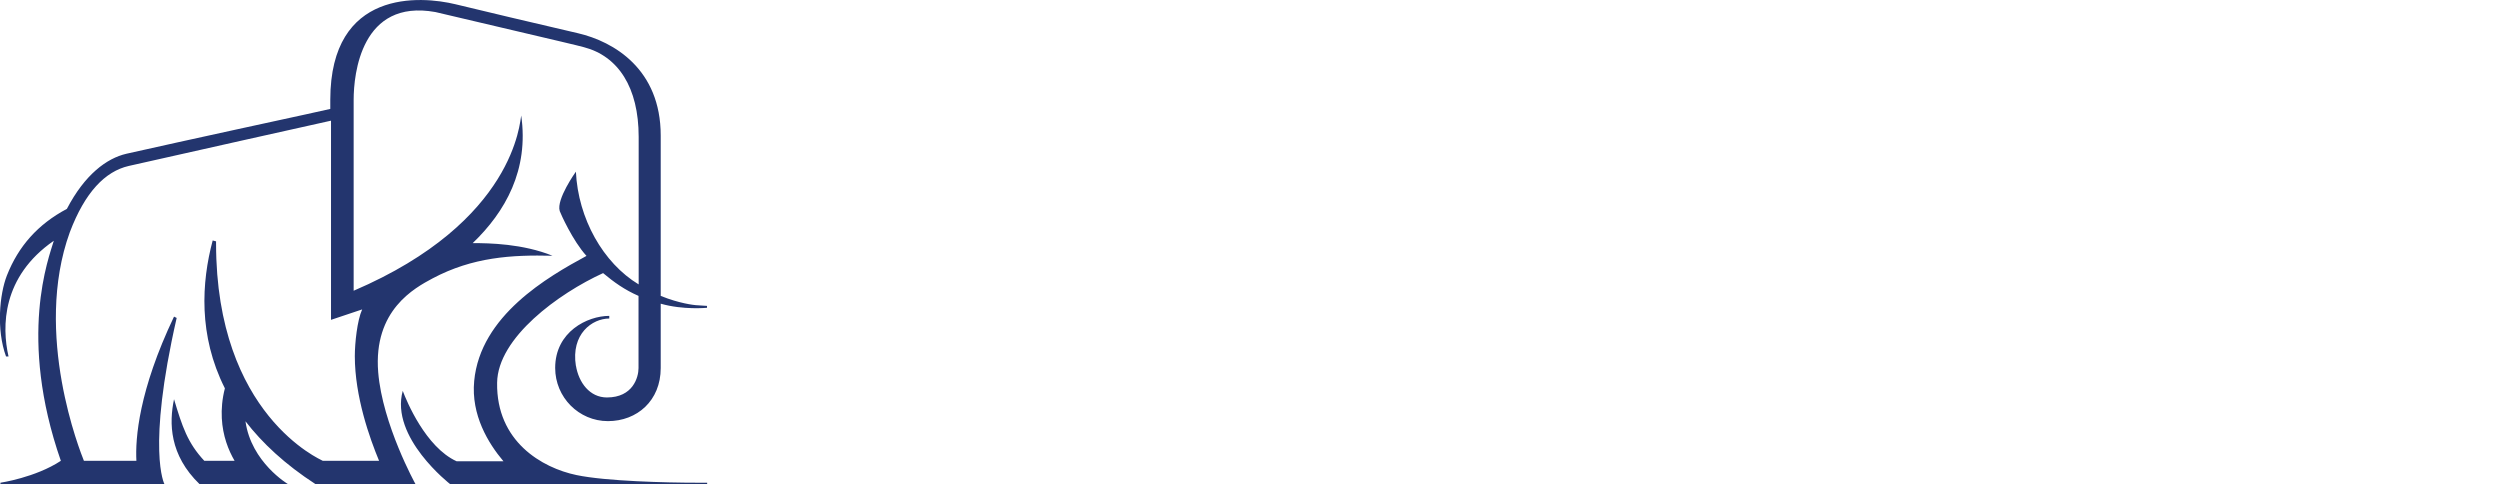<?xml version="1.0" encoding="UTF-8"?>
<svg id="Layer_2" data-name="Layer 2" xmlns="http://www.w3.org/2000/svg" viewBox="0 0 170.08 32.95">
  <defs>
    <style>
      .cls-1 {
        fill: #40b496;
      }

      .cls-1, .cls-2, .cls-3 {
        stroke-width: 0px;
      }

      .cls-2 {
        fill: #373a36;
      }

      .cls-3 {
        fill: #23356e;
      }
    </style>
  </defs>
  <g id="Layer_1-2" data-name="Layer 1">
    <g>
      <path class="cls-3" d="M39.18,24.87c.19,1.16.94,2.17,2.11,2.17,1.77,0,2.15-1.37,2.15-2v-4.91c-.94-.41-1.67-.93-2.41-1.55-3.02,1.38-7.17,4.39-7.21,7.46-.06,4,3.06,5.79,5.4,6.28,2,.42,6.14.52,8.19.52h.7v.1h-17.48s-4.11-3.18-3.23-6.35c.26.7,1.56,3.83,3.66,4.79h3.19c-1.03-1.22-2.21-3.14-1.99-5.46.42-4.45,5-7.08,7.64-8.51-.94-1.03-1.76-2.88-1.82-3.05-.25-.8,1.1-2.68,1.1-2.68.15,3.19,1.85,6.21,4.27,7.67v-10.04c0-3.36-1.39-5.49-3.73-6.1-.86-.22-.02-.02-10.1-2.39-5.04-.91-5.56,4.2-5.56,5.97v12.99c11.01-4.72,11.3-11.53,11.4-11.92.53,3.69-1.07,6.54-3.3,8.68,1.14,0,3.4.04,5.43.86-2.78-.07-5.43.09-8.16,1.54-1.21.65-4.04,2.15-3.7,6.38.29,3.56,2.54,7.62,2.54,7.62h-6.8c-2.08-1.35-3.63-2.8-4.77-4.28.39,2.8,2.9,4.28,2.9,4.28h-6.02c-2.06-1.99-2.08-4.16-1.74-5.78.56,1.86.92,2.97,2.06,4.19h2.06c-.42-.72-.81-1.7-.87-2.9-.03-.62.02-1.3.21-2.03,0,0,0-.01-.01-.02-1.8-3.58-1.58-7.19-.82-10.04l.23.06s0,.09,0,.14c0,11.68,7.14,14.71,7.26,14.79h3.83c-.64-1.54-1.65-4.37-1.65-7.12,0-.88.16-2.43.5-3.18,0,0-2.12.71-2.12.71v-13.55c-.06.01-11.66,2.6-13.76,3.08-1.61.37-2.98,1.79-4.01,4.51-2.51,6.92.73,14.97.96,15.55h3.57c-.08-1.52.16-4.77,2.56-9.81l.18.09c-2.06,9.02-.83,11.31-.83,11.31H.03v-.1s2.38-.35,4.11-1.49c-2.94-8.43-.81-13.84-.48-14.97C.12,18.83.12,22.23.58,24.25c-.27,0-.17,0-.17,0-.67-1.84-.44-4.23.06-5.51.78-1.98,2.1-3.48,4.08-4.53,1.22-2.34,2.71-3.44,4.05-3.75,3.76-.85,12.16-2.67,12.16-2.67l1.71-.38v-.63C22.48-.77,28.63-.28,30.99.29c2.08.5,5.12,1.23,8.33,1.97,2.45.57,5.63,2.45,5.63,6.96v10.91c1.27.52,2.27.62,2.38.63s.77.05.77.05v.13s-1.62.16-3.15-.28v4.38c0,2.22-1.61,3.61-3.59,3.61s-3.59-1.62-3.59-3.62c0-2.46,2.19-3.54,3.68-3.54,0,0,0,.18,0,.18-1.16,0-2.62,1.05-2.27,3.23h0Z"/>
      <path class="cls-2" d="M77.28,17.04s0-.01-.01-.02h0s0,0,.01.02Z"/>
    </g>
  </g>
</svg>